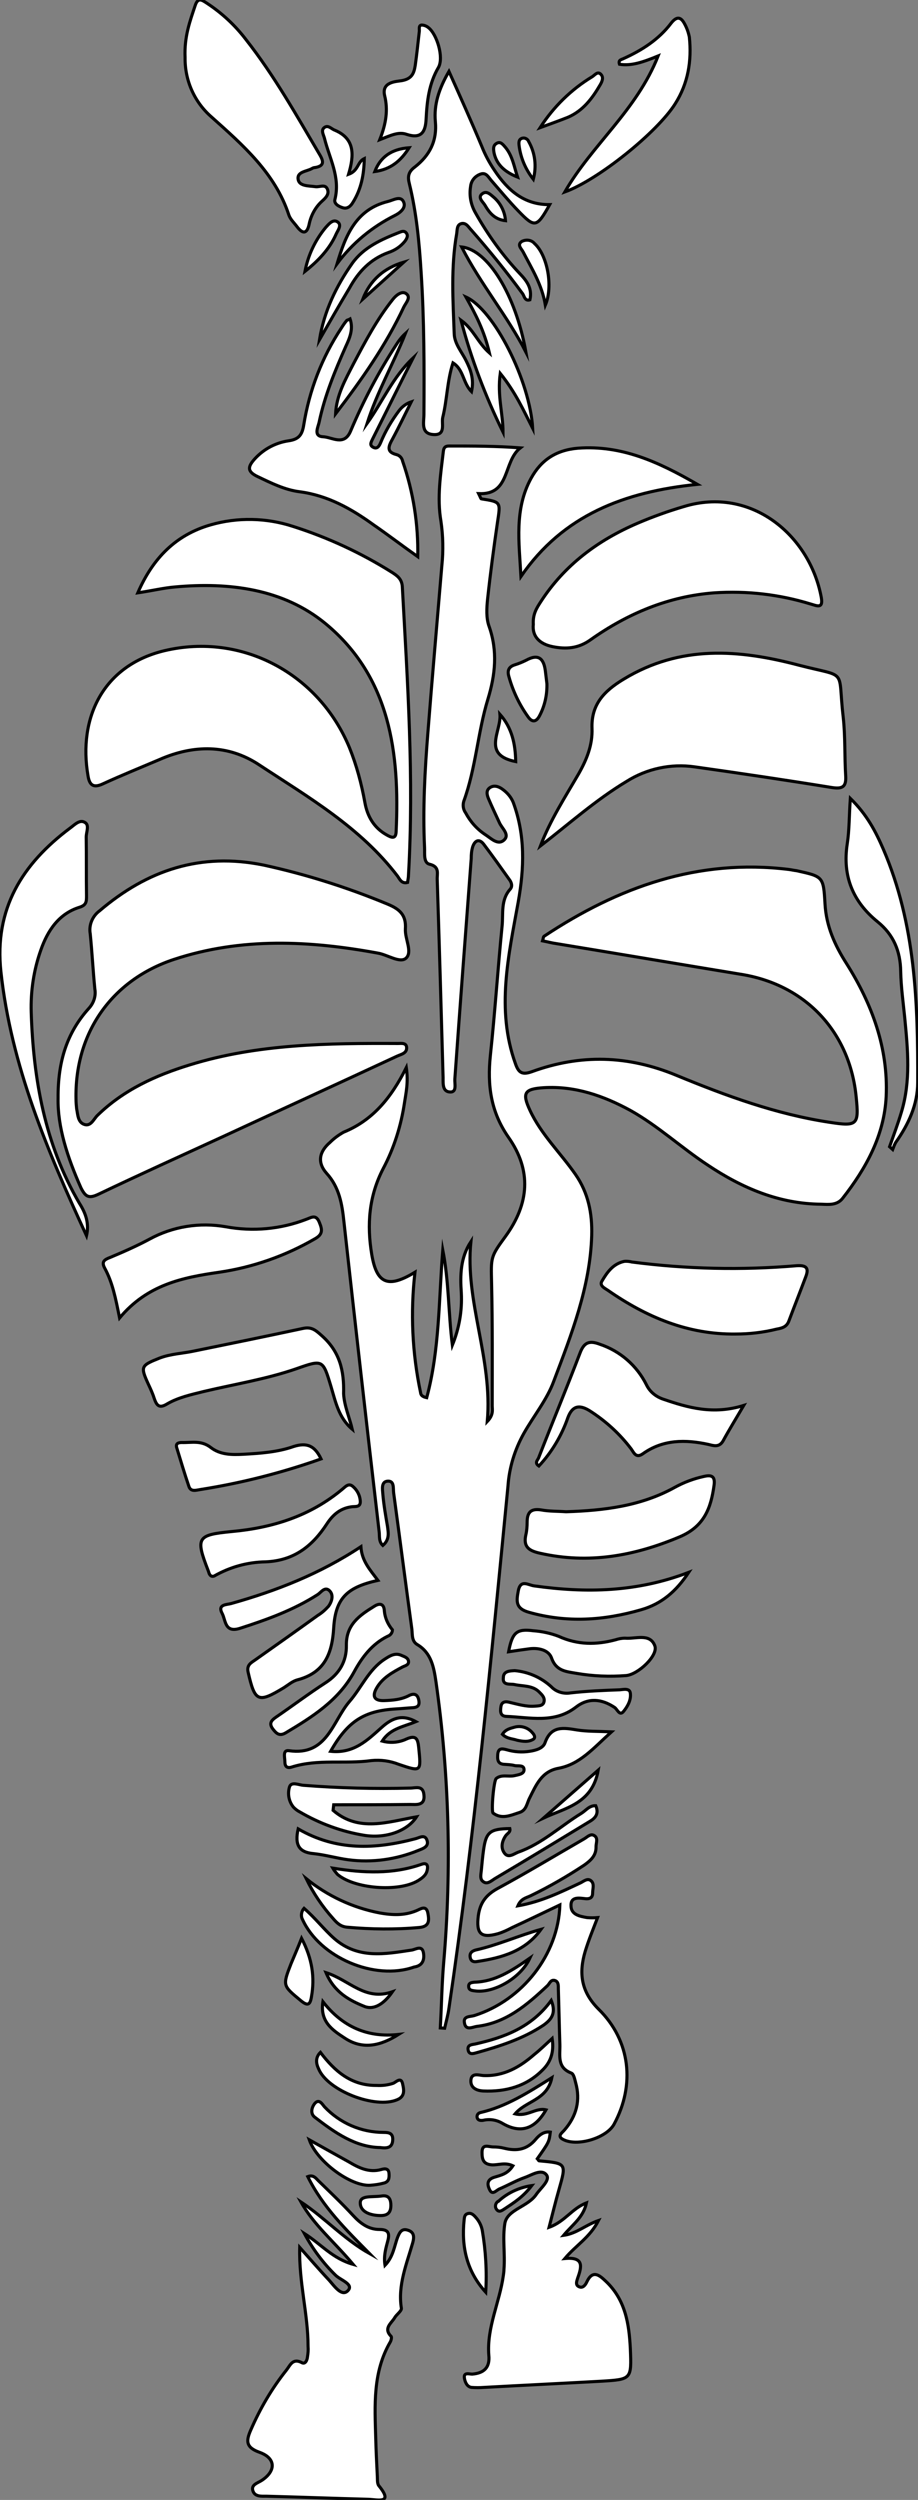 <?xml version="1.0" encoding="utf-8"?>
<!-- Generator: Adobe Illustrator 24.1.0, SVG Export Plug-In . SVG Version: 6.00 Build 0)  -->
<svg version="1.1" id="图层_1" xmlns="http://www.w3.org/2000/svg" xmlns:xlink="http://www.w3.org/1999/xlink" x="0px" y="0px"
	 viewBox="0 0 297.1 808.8" style="enable-background:new 0 0 297.1 808.8;" xml:space="preserve">
<rect x="0" y="0" width="297.1" height="808.8" fill="#808080" stroke="none"/>
<style type="text/css">
	.st0{fill:#FFFFFF;stroke:#000000;stroke-miterlimit:10;}
</style>
<path id="X002C72M2Gra1Co11" class="st0" d="M142.5,656.1c0.4-7.1,0.5-14.2,1.1-21.2c2.6-30.2,1.8-60.7-2.5-90.8
	c-0.7-4.7-1.5-9.3-6-12c-1.9-1.1-1.6-3.2-1.8-5c-2-14.7-3.9-29.4-5.9-44.1c-0.2-1.5,0.3-4-2-3.8c-2.1,0.2-1.6,2.7-1.5,4.2
	c0.3,3.5,0.9,6.9,1.5,10.4c0.3,2.2,0.7,4.3-1.5,6.2c-1.4-1.3-1-3.1-1.2-4.5c-3.9-33.4-7.7-66.9-11.4-100.3
	c-0.6-5.7-1.5-11.1-5.6-15.6c-3.1-3.5-2.4-7,1.1-10c1.3-1.3,2.8-2.4,4.4-3.3c9.3-3.8,15.3-10.9,20.3-20.9c0.7,4.8-0.1,8.1-0.6,11.4
	c-1.1,7.4-3.4,14.7-6.9,21.3c-4.6,8.9-5.3,18.1-3.7,27.7s5.3,11.1,14,5.8c-1.5,13-0.9,26.1,1.8,38.9c0.1,0.6,0.2,1.3,2,1.7
	c4.2-15.6,3.9-31.8,5.2-47.8c2,10.2,1.8,20.5,3.1,30.8c2.2-5.4,3.2-11.1,2.9-16.9c-0.4-5.8-0.3-11.4,3.1-16.6
	c-2,19.5,7.1,37.8,5.3,58.2c2.1-2.2,1.6-3.8,1.6-5.1c0-13.2,0.1-26.3-0.2-39.5c-0.2-8.6-0.4-8.6,4.5-15.3c7.7-10.6,8.5-21.3,1-32
	c-5.8-8.3-6.9-16.9-5.9-26.5c1.5-14,2.4-27.9,3.8-41.9c0.4-4-0.5-8.4,2.6-11.9c0.9-1,0.4-2.3-0.3-3.2c-2.7-3.8-5.4-7.6-8.2-11.3
	c-1.5-2-2.9-1.3-3.6,0.7c-0.4,1.3-0.5,2.6-0.5,3.9c-1.8,23.8-3.6,47.5-5.3,71.3c-0.1,1.5,0.7,4.2-1.4,4.2c-2.6,0-2.4-2.6-2.4-4.7
	c-0.6-21.3-1.2-42.6-1.9-64c-0.1-1.9,0.9-4.2-2.5-5c-2-0.5-1.5-3.5-1.6-5.4c-0.6-12.5,0.1-25,1.1-37.4c1.4-17.9,3-35.9,4.5-53.8
	c0.5-4.8,0.4-9.6-0.3-14.4c-1.3-7.6-0.1-15.1,0.8-22.7c0.2-1.4,0.9-1.6,1.9-1.6c7.6,0,15.2,0,23,0.6c-5.7,4.5-3.1,15.3-13.5,14.8
	c0.6,1.2,0.7,1.7,0.9,1.7c6.4,1,6.2,1,5.2,7.6c-1.2,8.2-2.3,16.5-3.2,24.8c-0.3,2.9-0.5,6.2,0.5,8.9c2.8,8,2,15.6-0.4,23.5
	c-3.3,10.8-3.9,22.3-7.8,33c-0.4,1.3-0.2,2.7,0.6,3.8c1.5,2.8,3.6,5.2,6.3,7c1.9,1.2,4.1,3.6,6.1,1.8s-0.7-3.8-1.5-5.7
	c-1.2-2.6-2.4-5.1-3.5-7.7c-0.5-1.2-0.9-2.7,0.5-3.6s2.9-0.3,4.1,0.6c1.5,1.1,2.7,2.5,3.4,4.2c3.9,10.6,3.6,21.1,1.6,32.3
	c-3.1,17.2-7.2,34.7-0.9,52.2c1,2.9,2.1,3.8,5.4,2.6c15.7-5.7,31-5.3,46.7,1.2c16,6.6,32.3,12.6,49.6,15.2c9,1.4,9.5,0.8,8.6-8.1
	c-2-20.9-16.1-36.2-36.8-39.7c-20.1-3.3-40.1-6.7-60.2-10c-1.5-0.2-2.9-0.6-4.5-0.9c0.2-0.6,0.2-1.3,0.5-1.5
	c24-15.9,49.8-25.2,79.2-21.6c0.8,0.1,1.6,0.3,2.5,0.4c8.6,1.9,8.7,1.9,9.2,10.7c0.4,7.2,3.1,13.3,7,19.4
	c8.2,13,13.5,27.3,12.8,42.9c-0.6,12.6-6.5,23.3-14.1,33c-1.8,2.3-4.5,2-6.9,1.9c-13.6-0.1-25.6-5.2-36.8-12.7
	c-8.5-5.6-16-12.6-24.9-17.6c-8.8-4.8-18-8-28.1-7.4c-6.3,0.4-7.1,1.7-4.5,7.3c3.6,7.8,9.9,13.8,14.7,20.7c4.2,6,5.5,12.7,5.3,19.8
	c-0.5,16.6-6.5,31.9-12.3,47.2c-2.2,6-6.5,11.2-9.7,16.9c-2.9,5.2-4.7,11-5.1,17c-5.5,56.4-10.8,112.8-19.1,168.9
	c-0.3,2.2-0.9,4.3-1.4,6.5L142.5,656.1z"/>
<path id="X00B7FFM2Gra1Co12_8_" class="st0" d="M44.6,191.8c4.9-11.3,12.4-18.8,23.6-22c8.7-2.5,18-2.3,26.6,0.5
	c11.3,3.6,22.1,8.6,32.1,14.9c1.7,1.1,3.1,2.1,3.3,4.5c1.7,31.1,3.8,62.2,2,93.4c0,0.8-0.2,1.6-0.3,2.4c-1.9,0.5-2.5-1-3.2-2
	c-12-15.8-28.8-25.5-44.9-36.1c-10-6.6-21.1-6.5-32.1-1.7c-6.1,2.6-12.3,5.1-18.4,7.9c-3,1.4-4.3,0.5-4.8-2.5
	c-3.3-19,5-35.9,24.8-40.6c25.1-5.9,49.9,7.5,59.8,31.4c2.3,5.7,3.9,11.7,5,17.8c0.8,4.4,2.9,8.1,7,10.4c1.4,0.8,3,1.6,3.1-1
	c1.2-25.4-1.9-50-22.8-67.3c-13.7-11.3-31.2-13.5-48.8-11.9C53,190.2,49.3,191.1,44.6,191.8z"/>
<path id="X00B7FFM2Gra1Co12_7_" class="st0" d="M18.8,355.3c-0.1-11.9,2.9-21.2,9.9-29c1.6-1.7,2.4-4,2-6.3c-0.6-6-0.9-12-1.5-17.9
	c-0.5-2.8,0.7-5.7,3-7.4c15.5-13.2,32.7-19,53.2-14.8c13.7,3,27,7.2,40,12.6c3.9,1.6,6.1,3.5,5.8,8c-0.2,3.3,2.4,7.5,0.2,9.5
	c-1.9,1.7-5.8-1-8.9-1.6c-22.2-4.1-44.4-5.2-66.2,2c-20.3,6.7-32.2,24-31.7,45.3c0,1,0.1,2,0.2,3c0.4,2,0.4,4.4,2.5,5.1
	s3-1.7,4.2-2.9c8.5-8.3,18.9-13,30-16.4c22-6.8,44.7-7,67.3-6.9c1.1,0,2.7-0.3,2.8,1.3c0.1,1.9-1.8,2.2-3.1,2.8
	c-18.7,8.7-37.5,17.3-56.3,26c-13.5,6.2-27,12.3-40.4,18.7c-3,1.4-4.1,0.9-5.6-2.1C21.8,374.4,18.6,364.5,18.8,355.3z"/>
<path id="X00B7FFM2Gra2Co12_2_" class="st0" d="M174.9,273.7c3.2-8.4,8-15.8,12.4-23.4c2.6-4.6,4.5-9.3,4.3-14.6
	c-0.3-7.7,3.8-12.1,10.3-16c18.3-11.1,37.3-9.6,56.6-4.5c16.2,4.2,12.5,0.6,14.4,16.9c0.7,6.3,0.4,12.6,0.8,19
	c0.2,3.5-1.1,4.2-4.4,3.7c-14.8-2.4-29.6-4.6-44.5-6.7c-7.7-1.1-15.5,0.6-22,4.7C192.8,258.8,184.1,266.6,174.9,273.7z"/>
<path id="X1100AAM2Gra3OT6_1_" class="st0" d="M97.4,712.4c7.8,5.2,14,12.1,22.2,16.7c-7.5-7.6-15.1-15-20-24.9
	c1.8-0.7,2.6,0.5,3.4,1.3c3.8,3.7,7.7,7.4,11.3,11.3c2.4,2.6,5,4.5,8.5,4.5c2.8,0,3.4,1.1,2.7,3.7c-0.6,2.3-1.4,4.8-0.9,7.9
	c2.7-2.8,3-6.2,4.1-9.1c0.6-1.5,1.3-2.9,3.2-2.3c2.1,0.6,2.2,2.1,1.7,4c-2,7-4.9,13.8-3.7,21.3c0.1,0.9-1.6,2-2.2,3.1
	c-1.1,1.8-3.7,3.4-1.1,6c0.2,0.3,0,1.3-0.3,1.8c-5.7,9.8-5,20.5-4.7,31.1c0.1,4,0.3,8,0.5,12c0.1,1.2-0.1,2.6,0.5,3.4
	c4.9,6-0.4,4.5-3.3,4.4c-11-0.3-22-0.7-33-1c-1.7,0-3.7,0.2-4.4-1.6c-0.8-2.1,1.4-2.6,2.8-3.5c4.7-3.1,4.6-7.2-0.7-9.1
	c-4.5-1.6-4.4-3.7-2.8-7.3c3-6.9,6.8-13.4,11.5-19.3c1.2-1.5,2-4,5-2.4c1.1,0.6,1.7-0.8,1.8-1.8c0.2-1.2,0.3-2.3,0.2-3.5
	c0-10.5-3-20.7-2.7-32c3.3,3.7,6.3,7.2,9.5,10.6c1.7,1.9,4.1,5.5,6.1,3.4s-2.4-3.4-4-5c-4-3.9-7.4-8.5-10.1-13.5
	c5.6,3.6,9.1,8.1,15.8,10C108.1,725.2,101.5,719.8,97.4,712.4z"/>
<path id="X00B7FFM2Gra2Co12_1_" class="st0" d="M172.6,202c-0.2-3.3,1.1-5.3,2.4-7.3c7.7-11.9,18.5-19.9,31.3-25.4
	c4.9-2.1,9.9-3.9,15-5.4c21.8-6.7,40.8,9.3,44.5,29.4c0.7,3.9-1.6,2.6-3.5,2.1c-10.1-3.1-20.6-4.3-31.1-3.6
	c-14.8,1.1-28.1,6.7-40.1,15.2c-3.9,2.8-7.9,3.1-12.3,2.2S172.2,205.7,172.6,202z"/>
<path id="X1100AAM2Gra3OT6" class="st0" d="M166,700.7c-2.5-1.2-4.7-0.2-6.8-0.3c-2.8-0.2-3.2-1.8-3.2-4c0-3,2.1-1.8,3.6-1.8
	c1.2,0,2.3,0.1,3.5,0.4c4,1,7.4,0.6,10.3-2.9c1.1-1.3,2.6-2.6,4.7-2.3c-0.4,3.2-0.4,3.2-4.2,8.6c0.2,0.2,0.4,0.7,0.6,0.7
	c8.9,0.8,8.8,0.8,6.4,9.3c-1.1,3.8-2,7.6-3.2,12.2c5.1-1.8,7.4-6.1,12.1-7.9c-1,4.7-4.5,7-7.4,10.5c4.3-0.6,7-3.3,11.3-4.8
	c-2.8,5.5-7.3,8-10.9,12.3c6.2-0.6,5.5,2.6,4.2,6.2c-0.3,1-1,2.5,0.6,3c1.1,0.4,1.9-0.7,2.3-1.6c1.9-4,4-2.3,6.1-0.3
	c6.4,6,7.6,13.8,8,21.9c0.4,9.9,0.4,9.9-9.5,10.5c-12.6,0.7-25.3,1.3-37.9,2c-1.3,0.1-2.7,0.1-4,0c-1.5-0.2-2.1-1.8-2.3-3
	c-0.3-2,1.5-1.3,2.5-1.3c3.9-0.3,5.8-2.2,5.4-6.1c-0.7-9,3.5-17.1,4.7-25.8c0.1-0.7,0.2-1.3,0.2-2c0.4-5-0.5-10.2,0.3-14.9
	c0.8-4.5,7.5-5.3,10.2-9.4c1.4-2,4.5-4.5,3.3-6.2c-1.6-2.2-4.8,0-7.1,0.8c-2.8,1-5.4,2.5-8.2,3.7c-1.1,0.5-2.3,2.2-3.2,0.1
	c-0.8-1.7-0.7-3.2,1.6-3.9S164.3,703.3,166,700.7z"/>
<path id="X0069A9M2Gra7OT12_4_" class="st0" d="M181.2,616.3c-5.5,2.6-10.4,5-15.4,7.3c-1.5,0.8-3,1.5-4.6,2
	c-5.7,1.6-7.1-0.1-6.4-5.8c0.6-4.5,2.8-7,6.6-9c9.4-5.1,18.5-10.6,27.7-15.9c1-0.6,2-1.7,3.1-1.1c1.5,0.8,0.7,2.4,0.7,3.6
	c0.1,2.9-1.7,4.5-3.8,6c-5.6,3.7-11.3,7-17.3,9.9c-1.4,0.7-3.2,0.9-4.2,3.3c7.5-1.3,13.8-4.4,20.2-7.4c1.1-0.5,2.4-1.8,3.6-0.6
	c1,1,0.4,2.5,0.4,3.8s-0.6,2-2.2,1.9c-2-0.2-5-0.9-4.8,2.4c0.1,2.8,2.9,3.3,5.2,3.7c1.1,0.1,2.3,0.1,3.4,0c-1.5,3.9-2.9,7.3-4,10.9
	c-2.1,7-1.4,13,4.3,18.7c10.4,10.2,11.9,24.6,5,37.3c-2.4,4.3-11.3,7.1-16,5.1c-2.8-1.2-0.8-2.3,0-3.3c3.9-4.5,5.2-9.6,3.6-15.3
	c-0.3-1.1-0.6-2.8-1.4-3.1c-4.7-1.8-3.6-5.7-3.7-9.2c-0.2-6-0.3-12-0.5-18c0-1.1,0.1-2.5-1.3-2.8c-1.2-0.2-1.5,1-2.2,1.7
	c-6.6,6.2-13.4,12.1-22.9,13.2c-1.4,0.2-3.6,1.5-4-1.2c-0.4-2.2,1.9-1.9,3.2-2.3C169,647.2,180.7,632.4,181.2,616.3z"/>
<path id="X1111D1M2Gra1Co10_2_" class="st0" d="M177.9,66.2c-4.2,7.5-4.8,7.6-10.2,2c-3-3.1-5.8-6.5-8.6-9.7c-1-1.1-1.7-2.8-3.5-2.2
	c-1.8,0.6-3.1,2.1-3.3,4c-0.5,3,0.1,6,1.6,8.6c4,7.1,8.8,13.8,14.4,19.7c2.3,2.4,4,4.8,3.2,8.4c-1.6,0.5-1.8-1.1-2.3-1.9
	c-5.2-7.1-10.8-14-16.6-20.6c-0.9-0.9-1.6-2.4-3.1-2.2c-1.7,0.3-1.5,2-1.7,3.3c-1.9,10.8-1.2,21.6-0.8,32.4c0.1,3.2,2.4,5.8,3.8,8.6
	c1.5,3,2.7,6,1.8,10.1c-2.8-2.8-2.5-7.1-6-9.3c-1.9,5.9-1.9,11.9-3.3,17.6c-0.5,2,1.1,5.8-2.9,5.6c-4.3-0.2-3.2-3.9-3.2-6.5
	c0.1-15.3,0.1-30.6-0.9-45.9c-0.6-9.7-1.5-19.3-3.8-28.7c-0.6-2.3-0.4-3.9,1.8-5.5c4.7-3.7,7.2-8.3,6.6-14.7
	c-0.5-5.4,1.1-10.5,4.4-16.2c3.8,8.5,7.3,16.3,10.6,24.2c1.1,2.8,2.5,5.4,4.2,7.9C164.3,61.5,169.6,66.3,177.9,66.2z"/>
<path id="X00B7FFM2Gra1Co12_6_" class="st0" d="M135.2,180.1c-5.5-3.9-9.8-7.2-14.3-10.3c-7.2-5.2-14.8-9.5-23.9-10.7
	c-4.8-0.6-9.2-2.8-13.6-4.9c-3.6-1.7-3.2-3.3-0.8-5.9c2.9-3.1,6.7-5.1,10.9-5.7c3.3-0.5,4.3-2,4.8-5.1c1.8-11.2,5.9-21.9,12.2-31.4
	c0.5-0.8,1.1-1.7,1.7-2.4c0.2-0.2,0.6-0.2,1.1-0.5c1.1,3.3-0.1,6.1-1.4,8.9c-3.5,7.9-6.8,15.9-8.6,24.4c-0.3,1.6-2,4.6,1.2,4.8
	c3,0.1,6.9,3.2,9-1.9c4.1-9.7,9-19,14.7-27.8c0.8-1.3,1.8-2.6,3-3.7c-3.9,9.8-9.2,19-12.4,29.1c5-7,8.4-15.1,14.9-21.2
	c-3.8,7.5-7.5,15-11.3,22.6c-0.6,1.2-1.2,2.4-1.8,3.6c-0.4,0.9-1.1,1.9,0,2.6c1.4,0.9,2.1-0.2,2.6-1.4c1.5-3.7,3.6-7.2,6-10.4
	c1-1.3,2.4-2.3,3.9-2.8c-2,4-3.9,8-6,11.9c-1.2,2.2-2.4,4.3,1.3,5.2c1,0.3,1.7,1.1,1.9,2.1C133.8,159.3,135.4,169.7,135.2,180.1z"/>
<path id="X00B7FFM2Gra4Co12_2_" class="st0" d="M59.9,18.6c-0.3-6.8,1.6-11.8,3.3-16.9C64.1-1,65.5,0.1,66.9,1
	c4.9,3.2,9.2,7.2,12.7,11.8c9.2,11.7,16.4,24.6,23.9,37.3c1.3,2.2,1.4,3.6-1.5,4.1c-0.3,0-0.7,0.1-1,0.3c-1.7,1-5,1-4.5,3.6
	c0.4,2.2,3.5,2,5.6,2.3c1.4,0.2,3.2-1,3.9,0.9c0.6,1.6-0.7,2.8-1.8,3.8c-2.1,1.9-3.5,4.5-4.1,7.2c-0.6,3.1-1.9,3.8-4,1
	c-0.9-1.2-2.1-2.3-2.6-3.7C89.1,56.1,78.7,47,68.4,37.8C62.9,33,59.8,26,59.9,18.6z"/>
<path id="X00B7FFM2Gra1Co12_5_" class="st0" d="M28,399.8c-12.6-27.4-24.4-55-27.7-85.4c-2.2-20.4,6.9-34.9,22.4-46.5
	c1.4-1,3.1-2.9,4.8-1.8c1.5,0.9,0.4,3.1,0.4,4.7c0.1,6.3,0,12.6,0.1,19c0,1.8,0,3-2.2,3.7c-6.8,2.1-10.4,7.6-12.6,13.9
	c-2.3,6.5-3.3,13.3-3.1,20.1c0.7,21.7,4.4,42.7,15.6,61.8C27.8,392.6,28.9,395.9,28,399.8z"/>
<path id="X00B7FFM2Gra7Co12_4_" class="st0" d="M238.1,431.6c-15.5,0.2-28.9-5.5-41.3-14.1c-1-0.7-2.9-1.5-2-3
	c1.7-2.9,3.6-5.6,7.2-6.4c0.8-0.1,1.7,0,2.5,0.2c17.7,2.3,35.5,2.7,53.3,1.2c3-0.2,4.1,0.6,3,3.5c-1.8,4.8-3.7,9.6-5.5,14.4
	c-0.7,1.9-2.2,2.3-3.9,2.6C247,431.1,242.5,431.6,238.1,431.6z"/>
<path id="X00B7FFM2Gra7Co12_3_" class="st0" d="M240.7,454.7c-2.7,4.6-4.8,8-6.7,11.5c-1.3,2.2-3.1,1.5-4.8,1.1
	c-7.4-1.6-14.6-1.6-21.1,3c-2.2,1.6-2.9-0.2-3.8-1.5c-3.7-4.9-8.3-9.1-13.5-12.4c-3.4-2.1-5.6-1.5-7,2.2c-2,5.8-5.2,11.2-9.4,15.7
	c-1.5-1-0.4-1.9-0.1-2.6c4.4-11.3,9.1-22.6,13.4-33.9c1.3-3.5,3-4.2,6.4-2.9c6.6,2.2,12,6.9,15.1,13.1c1.1,2.3,3.1,3.9,5.5,4.7
	C222.6,455.4,230.8,457.8,240.7,454.7z"/>
<path id="X00B7FFM2Gra2Co12" class="st0" d="M225.7,156.7c-23.7,2.4-43.5,10-57.1,29.8c-0.6-11-2.2-21.8,3.3-31.8
	c3.2-5.8,8-9.1,15.2-9.7C201.1,144,212.9,149.3,225.7,156.7z"/>
<path id="X00B7FFM2Gra8Co12_4_" class="st0" d="M38.7,426.4c-1.3-6.5-2.3-11.5-4.8-16.1c-1.2-2.2,0-2.8,1.8-3.5
	c4.3-1.8,8.6-3.7,12.7-5.9c7.5-4.1,16.2-5.5,24.7-4c8.7,1.6,17.7,0.8,26-2.4c1.7-0.6,3.2-1.8,4.3,1.1c1,2.4,1,3.8-1.5,5.2
	c-9.5,5.5-20,9.2-30.9,10.8C59.1,413.3,47.7,415.6,38.7,426.4z"/>
<path id="X00B7FFM2Gra7Co12_2_" class="st0" d="M183.2,489.1c12.2-0.4,24.2-1.8,35.2-7.9c2.9-1.6,6.1-2.8,9.3-3.5
	c2.5-0.6,3.8-0.2,3.4,2.8c-1,7.3-3.1,13.3-11.1,16.7c-14.7,6.2-29.5,8.9-45.3,5.3c-3.6-0.8-5.4-2.1-4.5-6c0.3-1.3,0.4-2.7,0.4-4
	c0-3.2,1.2-4.5,4.5-4C177.8,489,180.5,488.9,183.2,489.1z"/>
<path id="X00B7FFM2Gra8Co12_3_" class="st0" d="M114,462.4c-4.4-3.7-5.4-8.9-6.9-13.9c-2.6-8.6-2.6-8.7-11.1-5.7
	c-9.8,3.4-20,5-30.1,7.4c-4,1-8.2,1.9-11.8,4c-2.6,1.6-3.4,0.5-4.2-1.8c-0.5-1.6-1.2-3.1-1.9-4.6c-2.6-5.7-2.4-6,3.6-8.4
	c3.6-1.4,7.5-1.5,11.2-2.3c11.8-2.4,23.5-4.8,35.2-7.3c2.7-0.6,4,0.4,6.1,2.3c5.9,5.2,7.3,11.4,7.1,18.8
	C111.4,454.8,113.1,458.6,114,462.4z"/>
<path id="X0069A9M2Gra8OT12_4_" class="st0" d="M122.3,511.3c-9.9,2.2-13.7,5.7-14.3,15.3c-0.5,8.5-3,14.6-11.8,16.9
	c-1.5,0.4-2.9,1.6-4.3,2.5c-8.4,5.1-9.4,4.6-11.6-5c-0.5-2.3,0.9-3,2.2-3.9c6.8-4.8,13.6-9.6,20.4-14.5c1.3-0.8,2.4-1.8,3.4-2.9
	c1.1-1.5,1.8-3.7,0.3-5.1s-2.7,0.6-3.8,1.3c-7.8,5-16.4,8.1-25.1,10.9c-5,1.6-4.6-2.5-5.8-4.8c-1.6-3,1.5-2.8,2.9-3.2
	c14.6-4.1,28.7-9.6,42-18.4C117.1,505.1,119.8,507.9,122.3,511.3z"/>
<path id="X00B7FFM2Gra1Co12_4_" class="st0" d="M287.9,371c1.3-3.7,2.7-7.4,3.8-11.1c3.1-10.1,2.1-20.4,1.1-30.7
	c-0.5-5-1.2-9.9-1.3-14.9c-0.1-6.6-2.3-11.9-7.5-16.1c-8-6.5-11.4-14.8-9.8-25.2c0.7-4.5,0.6-9.1,1-14.7c5.4,5.3,8.2,10.7,10.7,16.5
	c10.4,24.2,11.2,49.8,11.1,75.4c0,7.2-3,13.6-7.1,19.4c-0.4,0.7-0.7,1.5-1,2.3L287.9,371z"/>
<path id="X00B7FFM2Gra4Co12_1_" class="st0" d="M213,18.1c-4.9,2-8.6,3.3-12.5,2.7c-0.5-1.4,0.6-1.5,1.2-1.8
	c6-2.7,11.5-6.2,15.5-11.5c1.9-2.4,3.2-2,4.4,0.3c0.7,1.3,1.2,2.7,1.5,4.2c0.8,7.7-0.4,15-4.6,21.6c-5.8,9.2-24.9,24.6-35.7,28.5
	C191.6,46.8,206,35.8,213,18.1z"/>
<path id="X0069A9M2Gra8OT12_3_" class="st0" d="M107,566.6c7.5,0.8,11.9-3.6,16.5-7.7c3.1-2.8,6.4-4.5,11.1-1.9
	c-4.1,1.7-8.3,2.2-10.9,6.3c2.6,0.7,5.4,0.5,7.9-0.7c3-1.3,3.6-0.1,3.9,2.7c0.8,8,0.9,8-6.5,5.5c-2.8-1.1-5.8-1.5-8.8-1.2
	c-8.5,1.2-17.3-0.6-25.8,2.1c-1.6,0.5-2.2-0.3-2.2-1.7s-0.8-3.9,1.3-3.6c12.4,1.8,14.1-9.5,19.6-15.9c3.9-4.5,6.2-10.3,11.4-13.7
	c1.7-1.1,3.4-2.2,5.5-1.2c0.9,0.4,2,0.7,2.2,1.8c0.2,1.3-1.1,1.5-1.9,1.9c-3.2,1.7-6.5,3.5-8.4,6.8c-1.5,2.6-0.9,4.2,2.4,4.1
	c2.8-0.1,5.6-0.3,8.2-1.7c1.5-0.7,2.6-0.4,3,1.4s-0.2,2.5-2,2.6s-3.6,0.3-5.5,0.4C117.8,553.5,112.5,556.9,107,566.6z"/>
<path id="X00B7FFM2Gra8Co12_2_" class="st0" d="M69.3,509.9c-0.9,0.3-1.3-0.2-1.6-0.8c-0.1-0.3-0.2-0.6-0.3-0.9
	c-4.2-10.8-3.6-11.6,7.6-12.7c13.2-1.2,25.4-5,35.8-13.7c1-0.8,2-2.1,3.4-0.9c1.4,1.2,2.3,2.9,2.4,4.8c0.1,2.1-1.7,1.6-2.9,1.8
	c-3.6,0.5-6,2.6-7.9,5.5c-4.7,7.2-10.6,11.9-19.8,12.3C80,505.4,74.4,507,69.3,509.9z"/>
<path id="X0069A9M2Gra7OT12_3_" class="st0" d="M197.9,560.3c-6,5.4-10.2,10.5-17.2,11.8c-5.4,1-7.2,5.4-9.3,9.6
	c-0.9,1.7-1,4-3.3,4.7c-2.8,0.9-5.7,2.3-8.5,0.2c-0.7-0.5,0.2-10.6,1-11.2c1.7-1.4,3.9-0.5,5.8-0.9c1.3-0.3,3.1-0.5,3.2-1.8
	c0.1-1.9-2-1.2-3.1-1.5s-2.3-0.3-3.5-0.4c-2.1-0.2-2-1.8-1.9-3.3c0.2-2,1.4-1.8,2.9-1.4c2.4,0.7,4.9,0.9,7.4,0.5
	c2.1-0.3,4.4-1,5-2.8c2-5.6,6-4.8,10.4-4.1C190,560.2,193.1,560.1,197.9,560.3z"/>
<path id="X00B7FFM2Gra7Co12_1_" class="st0" d="M222.9,508.7c-4.1,6.2-8.8,10.2-15.4,12.1c-12.1,3.5-24.1,4.3-36.4,0.8
	c-4.2-1.2-4-3.5-3.4-6.7c0.7-4.2,3.3-2,5.3-1.8C189.5,515.4,206,515.2,222.9,508.7z"/>
<path id="X00B7FFM2Gra7Co12" class="st0" d="M164.6,534.4c1.2-6.3,2.6-7.5,8-6.8c2.8,0.2,5.6,0.8,8.2,1.8c6.1,2.8,12.2,2.8,18.5,1.1
	c0.9-0.3,1.9-0.5,3-0.5c3.4,0.3,8-1.7,9.6,2.4c1.3,3.1-5.4,9.4-9.3,9.7c-5.3,0.4-10.7,0.2-15.9-0.7c-3.4-0.6-6.7-0.7-8.2-5
	c-0.9-2.5-4-3.3-6.9-3C169.3,533.7,167.2,534,164.6,534.4z"/>
<path id="X0069A9M2Gra8OT12_2_" class="st0" d="M107.8,585.7c8.3,7.2,17.8,3.7,27,2.1c-2.8,4.4-9.6,7.1-16.8,6
	c-7.4-1.2-14.5-3.8-21-7.6c-0.8-0.4-1.4-0.9-2-1.5c-1.5-1.8-2-4.3-1.3-6.6c0.6-1.8,3-0.6,4.5-0.5c11.5,0.9,23,1.2,34.5,0.9
	c1.9,0,4.2-1,4.5,2.2c0.4,3.6-2.5,3.1-4.4,3.1c-8.3,0.1-16.5,0.1-24.8,0.1L107.8,585.7z"/>
<path id="X00B7FFM2Gra8Co12_1_" class="st0" d="M103.9,472c-12.7,4.5-25.7,7.8-39,9.9c-1.4,0.2-3.2,0.9-3.8-1.1
	c-1.4-4.1-2.6-8.2-3.9-12.4c-0.4-1.3,0.4-1.7,1.6-1.7c3.2,0.1,6.3-0.8,9.4,1.6s6.8,2.4,10.6,2.2c5.5-0.3,11.1-0.7,16.2-2.5
	C99.4,466.6,101.9,467.8,103.9,472z"/>
<path id="X00B7FFM2Gra8Co12" class="st0" d="M127,527.3c0,1-0.7,1.8-1.6,2.1c-5,2.5-8.2,6.7-10.8,11.5c-5,9.2-13.4,14.5-22.1,19.7
	c-2,1.2-3,0.3-4.1-1.1c-1.5-1.9-0.6-2.9,1-4c5.4-3.7,10.6-7.6,16-11.1c4.5-2.9,6.8-7,6.7-12.1c-0.1-6.7,4.3-9.7,9-12.6
	c1.7-1.1,3.2-1,3.3,1.6C124.6,523.4,125.5,525.5,127,527.3z"/>
<path id="X2382D6M2Gra2OT14_26_" class="st0" d="M158.4,114.2c-1.7-7.2-4.4-12.4-7.6-18.1c9.1,4.1,20.7,27.1,21.6,42.5
	c-2.9-5.7-5.5-11.6-10.5-17.8c-1,7.2,0.9,13,0.9,19c-5.7-11.6-10.3-23.7-13.6-36.2C153.3,106.6,154.5,110.7,158.4,114.2z"/>
<path id="X1111D1M2Gra1Co10_1_" class="st0" d="M122.9,45.2c2.1-5.3,2.7-9.7,1.6-14.2s3.6-4.6,5.5-4.9c3.4-0.6,4-2.5,4.4-5
	c0.5-3.6,0.9-7.3,1.3-10.9c0.1-0.8-0.3-1.9,0.7-2.1c0.8,0,1.6,0.3,2.2,0.8c2.8,2.1,5.1,9.7,3.3,12.9c-3.1,5.3-3.7,10.9-4,16.8
	c-0.2,4-1.5,6.4-6.2,4.9C129,42.5,126.5,43.8,122.9,45.2z"/>
<path id="X0069A9M2Gra7OT12_2_" class="st0" d="M166.6,540.5c4.4,0.4,8.5,2.2,11.8,5.2c1.6,1.7,4,2.4,6.3,2c5.3-0.6,10.6-0.8,15.9-1
	c1.2-0.1,3.2-0.6,3.4,1.1c0.3,2.2-0.9,4.3-2.2,5.9s-2-0.7-2.9-1.3c-4.2-2.8-8.5-3.2-12.5-0.1c-7,5.4-14.9,3.3-22.6,3
	c-1.9-0.1-1.9-1.6-1.7-3c0.2-1.9,1.6-1.9,3-1.5c2.6,0.6,5.2,1.4,7.9,1.2c1.1-0.1,2.6,0,3-1.2c0.5-1.5-0.6-2.5-1.5-3.4
	c-2.2-2.2-5.3-1.8-8-2.4c-1.4-0.3-3.9,0.4-3.6-2.2C162.9,540.6,165,540.6,166.6,540.5z"/>
<path id="X2382D6M2Gra2OT14_25_" class="st0" d="M99.1,607.8c6.9,5.6,15,9.4,23.8,11.1c4,0.7,7.9,0.9,11.8-0.7
	c1.3-0.5,3.3-2.1,3.8,0.9c0.4,2.2,0.5,4.2-2.8,4.5c-7.8,0.7-15.6,0.6-23.4-0.1c-2.1-0.2-3.3-1.4-4.5-2.8
	C104.3,616.8,101.4,612.5,99.1,607.8z"/>
<path id="X0069A9M2Gra7OT12_1_" class="st0" d="M165,591.6c0.3,1.2-0.9,1.6-1.4,2.4c-1.2,1.8-1.6,3.9-0.3,5.6s3.1,0.1,4.5-0.4
	c7.6-2.7,13.5-8.3,20.3-12.5c1.5-0.9,2.6-2.6,4.7-2.5c1,2.3,0.2,3.8-1.8,5c-10.2,6.2-20.4,12.4-30.7,18.5c-1.2,0.7-2.6,2.2-4,1
	c-1.1-0.8-0.6-2.5-0.5-3.8c0.2-2.1,0.4-4.3,0.7-6.4C157.3,592.7,158.6,591.7,165,591.6z"/>
<path id="X0069A9M2Gra8OT12_1_" class="st0" d="M98.4,617.4c3.7,3.2,6.4,6.8,9.8,9.8c7.7,6.7,16.4,5,25.1,3.7
	c1.2-0.2,3.2-1.6,3.7,0.7c0.4,1.9,0.1,4.1-2.5,4.7l-0.5,0.1c-12.8,4.5-30.5-3.1-36.1-15.4C97.3,619.9,97.5,618.4,98.4,617.4z"/>
<path id="X2382D6M2Gra2OT14_24_" class="st0" d="M108.6,133.9c0.3-6.1,3.2-11.1,5.8-16.2c3.8-7.2,7.6-14.4,12.7-20.8
	c1-1.3,2.8-2.8,4.2-2c1.9,1.2,0.1,3-0.6,4.4C124.9,111.7,117,122.9,108.6,133.9z"/>
<path id="X2382D6M2Gra2OT14_23_" class="st0" d="M96.5,591.7c12.4,7.2,25,6.6,37.9,3.2c1.3-0.3,3.1-1.6,3.8,0.5s-1.4,2.7-2.9,3.3
	c-7.1,2.9-14.9,4-22.5,3c-3.8-0.5-7.5-1.6-11.3-2C96.8,599.3,95.3,596.9,96.5,591.7z"/>
<path id="X1111D1M2Gra1Co10" class="st0" d="M112.8,56.4c3.3-1.2,2.8-4,5.1-5.1c-0.1,5.2-1,9.9-3.7,14.2c-0.7,1.2-1.8,2.2-3.3,1.7
	c-1.3-0.4-2.9-1.3-2.5-2.7c1.8-7.2-1.8-13.3-3.4-19.8c-0.3-1.1-1.1-2.4-0.2-3.3c1.3-1.2,2.4,0.3,3.5,0.7
	C115,44.9,114.6,50.3,112.8,56.4z"/>
<path id="X2382D6M2Gra2OT14_22_" class="st0" d="M177,221.2c0.1,3.6-0.7,7.2-2.4,10.4c-1,1.9-2.3,2.3-3.7,0.3
	c-2.8-3.9-4.9-8.3-6.2-13c-0.6-2,0-3.2,1.9-3.8c1.3-0.4,2.5-0.9,3.7-1.5c4-2.2,5.7-0.5,6.2,3.5C176.7,218.7,176.9,220.4,177,221.2z"
	/>
<path id="X2382D6M2Gra2OT14_21_" class="st0" d="M170.2,113.9c-6-11.7-14.6-21.9-20.8-34C157.9,80.8,166.9,95.4,170.2,113.9z"/>
<path id="X2382D6M2Gra2OT14_20_" class="st0" d="M178.7,659.5c0.7,4.6-0.6,7.8-3.2,10.3c-5.2,5.2-11.8,7-19.1,6.7
	c-2.1-0.1-4.2-1-4-3.5s2.6-1.6,4-1.5c6.6,0.3,11.8-2.7,16.5-6.8C174.8,663.2,176.4,661.6,178.7,659.5z"/>
<path id="X00B7FFM2Gra1Co12_3_" class="st0" d="M103.4,109.9c1.5-9.2,5.4-17.3,10.6-24.7c3.7-5.2,9.4-7.7,15.2-10
	c0.8-0.3,1.6-0.7,2.3,0.2s0.1,1.9-0.5,2.7c-1.4,1.7-3.2,2.9-5.3,3.6c-5.8,2.1-9.7,6.2-12.6,11.5C109.8,98.7,106.6,104.3,103.4,109.9
	z"/>
<path id="X2382D6M2Gra2OT14_19_" class="st0" d="M103.7,664c4.6,6.1,10,10.8,18.2,10.7c1.8,0.1,3.6-0.1,5.4-0.7
	c0.9-0.4,2.5-2.2,3,0.2c0.4,1.8,0.9,4-1.7,5.1c-7.1,3.1-22.6-2.9-25.5-10C102.3,667.6,102,665.7,103.7,664z"/>
<path id="X2382D6M2Gra2OT14_18_" class="st0" d="M176.7,682.6c-3.6,6.3-8.3,7.8-14.2,4.3c-1.9-1.1-4.1-1.4-6.2-0.9
	c-0.9,0.1-1.7,0-1.9-1c-0.1-0.7,0.3-1.3,1-1.5c0,0,0,0,0,0c8.3-1.9,15.4-6.4,23.2-11.3c-1.5,7.3-8.3,7.4-11.9,11.7
	C170.7,684.9,173.4,681.8,176.7,682.6z"/>
<path id="X00B7FFM2Gra1Co12_2_" class="st0" d="M157.2,741.6c-6.1-6.7-7.9-14.6-7-23.3c0.1-0.8,0.1-1.8,1.1-2.1
	c1.1-0.4,1.9,0.3,2.6,1.1c1.1,1.2,1.9,2.7,2.2,4.4C157.2,728.2,157.6,734.9,157.2,741.6z"/>
<path id="X0069A9M2Gra8OT12" class="st0" d="M107.7,604.4c10,1.6,19.4,2,28.6-1.2c2.1-0.8,2.3,0.6,1.9,2.1s-1.7,2.4-3,3.2
	c-6.3,3.7-20.5,2.6-26-2.1C108.7,605.8,108.1,605.1,107.7,604.4z"/>
<path id="X00B7FFM2Gra1Co12_1_" class="st0" d="M109.1,85.3c2.7-9,6-17.5,16.4-20.1c1.7-0.4,4-1.9,5-0.1c1.2,2.1-1.1,3.8-2.7,4.6
	C120.4,73.4,114,78.7,109.1,85.3z"/>
<path id="X2382D6M2Gra2OT14_17_" class="st0" d="M123.1,694.8c-8-0.1-14.7-4.8-21.2-9.8c-1.6-1.2-1-3.3,0-4.5
	c1.4-1.6,2.4,0.3,3.1,1.1c5,5.3,11.9,8.3,19.2,8.3c1.6,0,3,0.2,2.9,2.4S125.8,695.2,123.1,694.8z"/>
<path id="X2382D6M2Gra2OT14_16_" class="st0" d="M100.1,692.3c4.6,2.6,8.8,4.9,12.9,7.2c3.2,1.9,6.5,3.5,10.4,2.4
	c1.3-0.4,2.4-0.3,2.5,1.3c0.1,1.4,0,2.7-1.7,3.1c-1.5,0.4-2.9,0.6-4.4,0.7C113.6,707.4,102.6,699.4,100.1,692.3z"/>
<path id="X00B7FFM2Gra4Co12" class="st0" d="M174.8,41.3c4.3-6.7,10.1-12.4,16.9-16.5c0.8-0.5,1.8-2,2.9-0.6c0.8,1,0.2,2.3-0.4,3.3
	c-2.5,4.3-5.5,8.3-10.3,10.4C180.9,39.1,177.8,40.2,174.8,41.3z"/>
<path id="X00B7FFM2Gra1Co12" class="st0" d="M97.6,627.1c3.5,6.7,4.3,12.7,3.2,18.9c-0.4,2.5-1.1,3.2-3.4,1.3c-5.9-4.9-6-4.8-3.2-12
	C95.2,632.9,96.3,630.4,97.6,627.1z"/>
<path id="X2382D6M2Gra2OT14_15_" class="st0" d="M129,658.2c-5.7,3.6-11.5,5.1-17.4,1.2c-4-2.6-8.1-5.3-7.1-11.8
	C110.9,655.8,119,659.3,129,658.2z"/>
<path id="X2382D6M2Gra2OT14_14_" class="st0" d="M178.4,647.2c1.7,4.2,0,6.2-2.5,8c-6.6,4.4-14.1,6.8-21.6,8.9
	c-1.1,0.3-2.5,0.8-2.8-0.9s1.3-1.7,2.3-1.9C163.1,659.2,172,656,178.4,647.2z"/>
<path id="X0069A9M2Gra7OT12" class="st0" d="M175.1,624.2c-5.1,7.1-12.7,9.2-20.6,10.4c-1,0.2-2,0.1-2.3-1.2s0.3-2.1,1.7-2.5
	C161.1,629.3,167.9,626.2,175.1,624.2z"/>
<path id="X2382D6M2Gra2OT14_13_" class="st0" d="M176.5,98.7c-1.1-6.6-4.4-11.8-7.2-17.2c-0.5-1-2.1-2.3-0.4-3.4
	c1.4-0.7,3.1-0.5,4.1,0.7C177.1,82.5,179.1,92.6,176.5,98.7z"/>
<path id="X2382D6M2Gra2OT14_12_" class="st0" d="M105.5,638.2c7.6,2.4,12.6,9.3,21.5,6.2c-2.7,3.9-5.9,5.9-8.9,4.8
	C113.1,647.2,108.2,644.6,105.5,638.2z"/>
<path id="X2382D6M2Gra2OT14_11_" class="st0" d="M166.9,246.4c-11.1-2.2-4.6-9.8-5.1-15.3C165.7,235.5,166.8,240.7,166.9,246.4z"/>
<path id="X2382D6M2Gra2OT14_10_" class="st0" d="M98.7,87.8c1-5.2,3.3-10.1,6.7-14.2c1-1.1,2.3-2.7,3.7-1.9c1.7,1,0.3,2.7-0.3,4
	C106.7,80.5,103,84.4,98.7,87.8z"/>
<path id="X2382D6M2Gra2OT14_9_" class="st0" d="M175.9,588.2l17.7-15.5C191.7,583.6,182.9,584.9,175.9,588.2z"/>
<path id="X2382D6M2Gra2OT14_8_" class="st0" d="M171.5,633.5c-3.1,6.7-12,11.5-17.9,10.6c-0.8-0.1-1.8-0.2-1.9-1.2
	c-0.2-1.4,0.9-1.5,1.9-1.6C160.2,641.1,165.5,637.7,171.5,633.5z"/>
<path id="X2382D6M2Gra2OT14_7_" class="st0" d="M123.3,710.5c1.3-0.2,3.2-0.3,3.2,3c0,2.5-1.2,3.3-3.3,3.3c-3,0-6.5-1-6.6-4
	C116.5,710.2,120.1,710.9,123.3,710.5z"/>
<path id="X2382D6M2Gra2OT14_6_" class="st0" d="M167.5,57.3c-3.7-1.5-6.7-3.7-7.6-7.8c-0.2-1.2-0.4-2.4,0.8-3.1
	c1.3-0.8,2.1,0.4,2.9,1.3C165.9,50.5,166.4,54,167.5,57.3z"/>
<path id="X2382D6M2Gra2OT14_5_" class="st0" d="M172.6,58c-2.5-3.2-4.1-6.9-4.6-10.9c-0.1-0.9-0.2-2.1,1.1-2.4
	c0.8-0.2,1.7,0.3,2,1.1C173.2,49.5,173.7,53.8,172.6,58z"/>
<path id="X2382D6M2Gra2OT14_4_" class="st0" d="M117.4,96.8c2.4-6.2,6.9-10.1,13.3-12L117.4,96.8z"/>
<path id="X2382D6M2Gra2OT14_3_" class="st0" d="M132.4,47.8c-2.7,4.3-6,7-11.1,7.7C123.1,50.8,126.7,48.2,132.4,47.8z"/>
<path id="X2382D6M2Gra2OT14_2_" class="st0" d="M162.6,561.1c1-1.6,2.5-1.9,3.9-2.3c2.1-0.6,4.4,0.1,5.8,1.8
	c0.6,0.6,1.1,1.6,0.3,2.1c-1.6,1-3.5,0.7-5.3,0.3C165.9,562.5,164.1,562.6,162.6,561.1z"/>
<path id="X2382D6M2Gra2OT14_1_" class="st0" d="M172.1,707.1c-2.9,3.8-5.9,5.6-8.9,7.6c-0.8,0.5-1.7,1.2-2.5,0.1
	c-0.6-0.8-0.4-2,0.5-2.6c0,0,0,0,0.1,0C164.2,709.5,168,707.7,172.1,707.1z"/>
<path id="X2382D6M2Gra2OT14" class="st0" d="M163.6,71.4c-3.6-0.4-5.3-2.7-6.7-5.1c-0.7-1.1-2.5-2.5-0.7-3.7c1.4-1,2.7,0.5,3.8,1.4
	C162.1,65.9,163.4,68.6,163.6,71.4z"/>
</svg>
